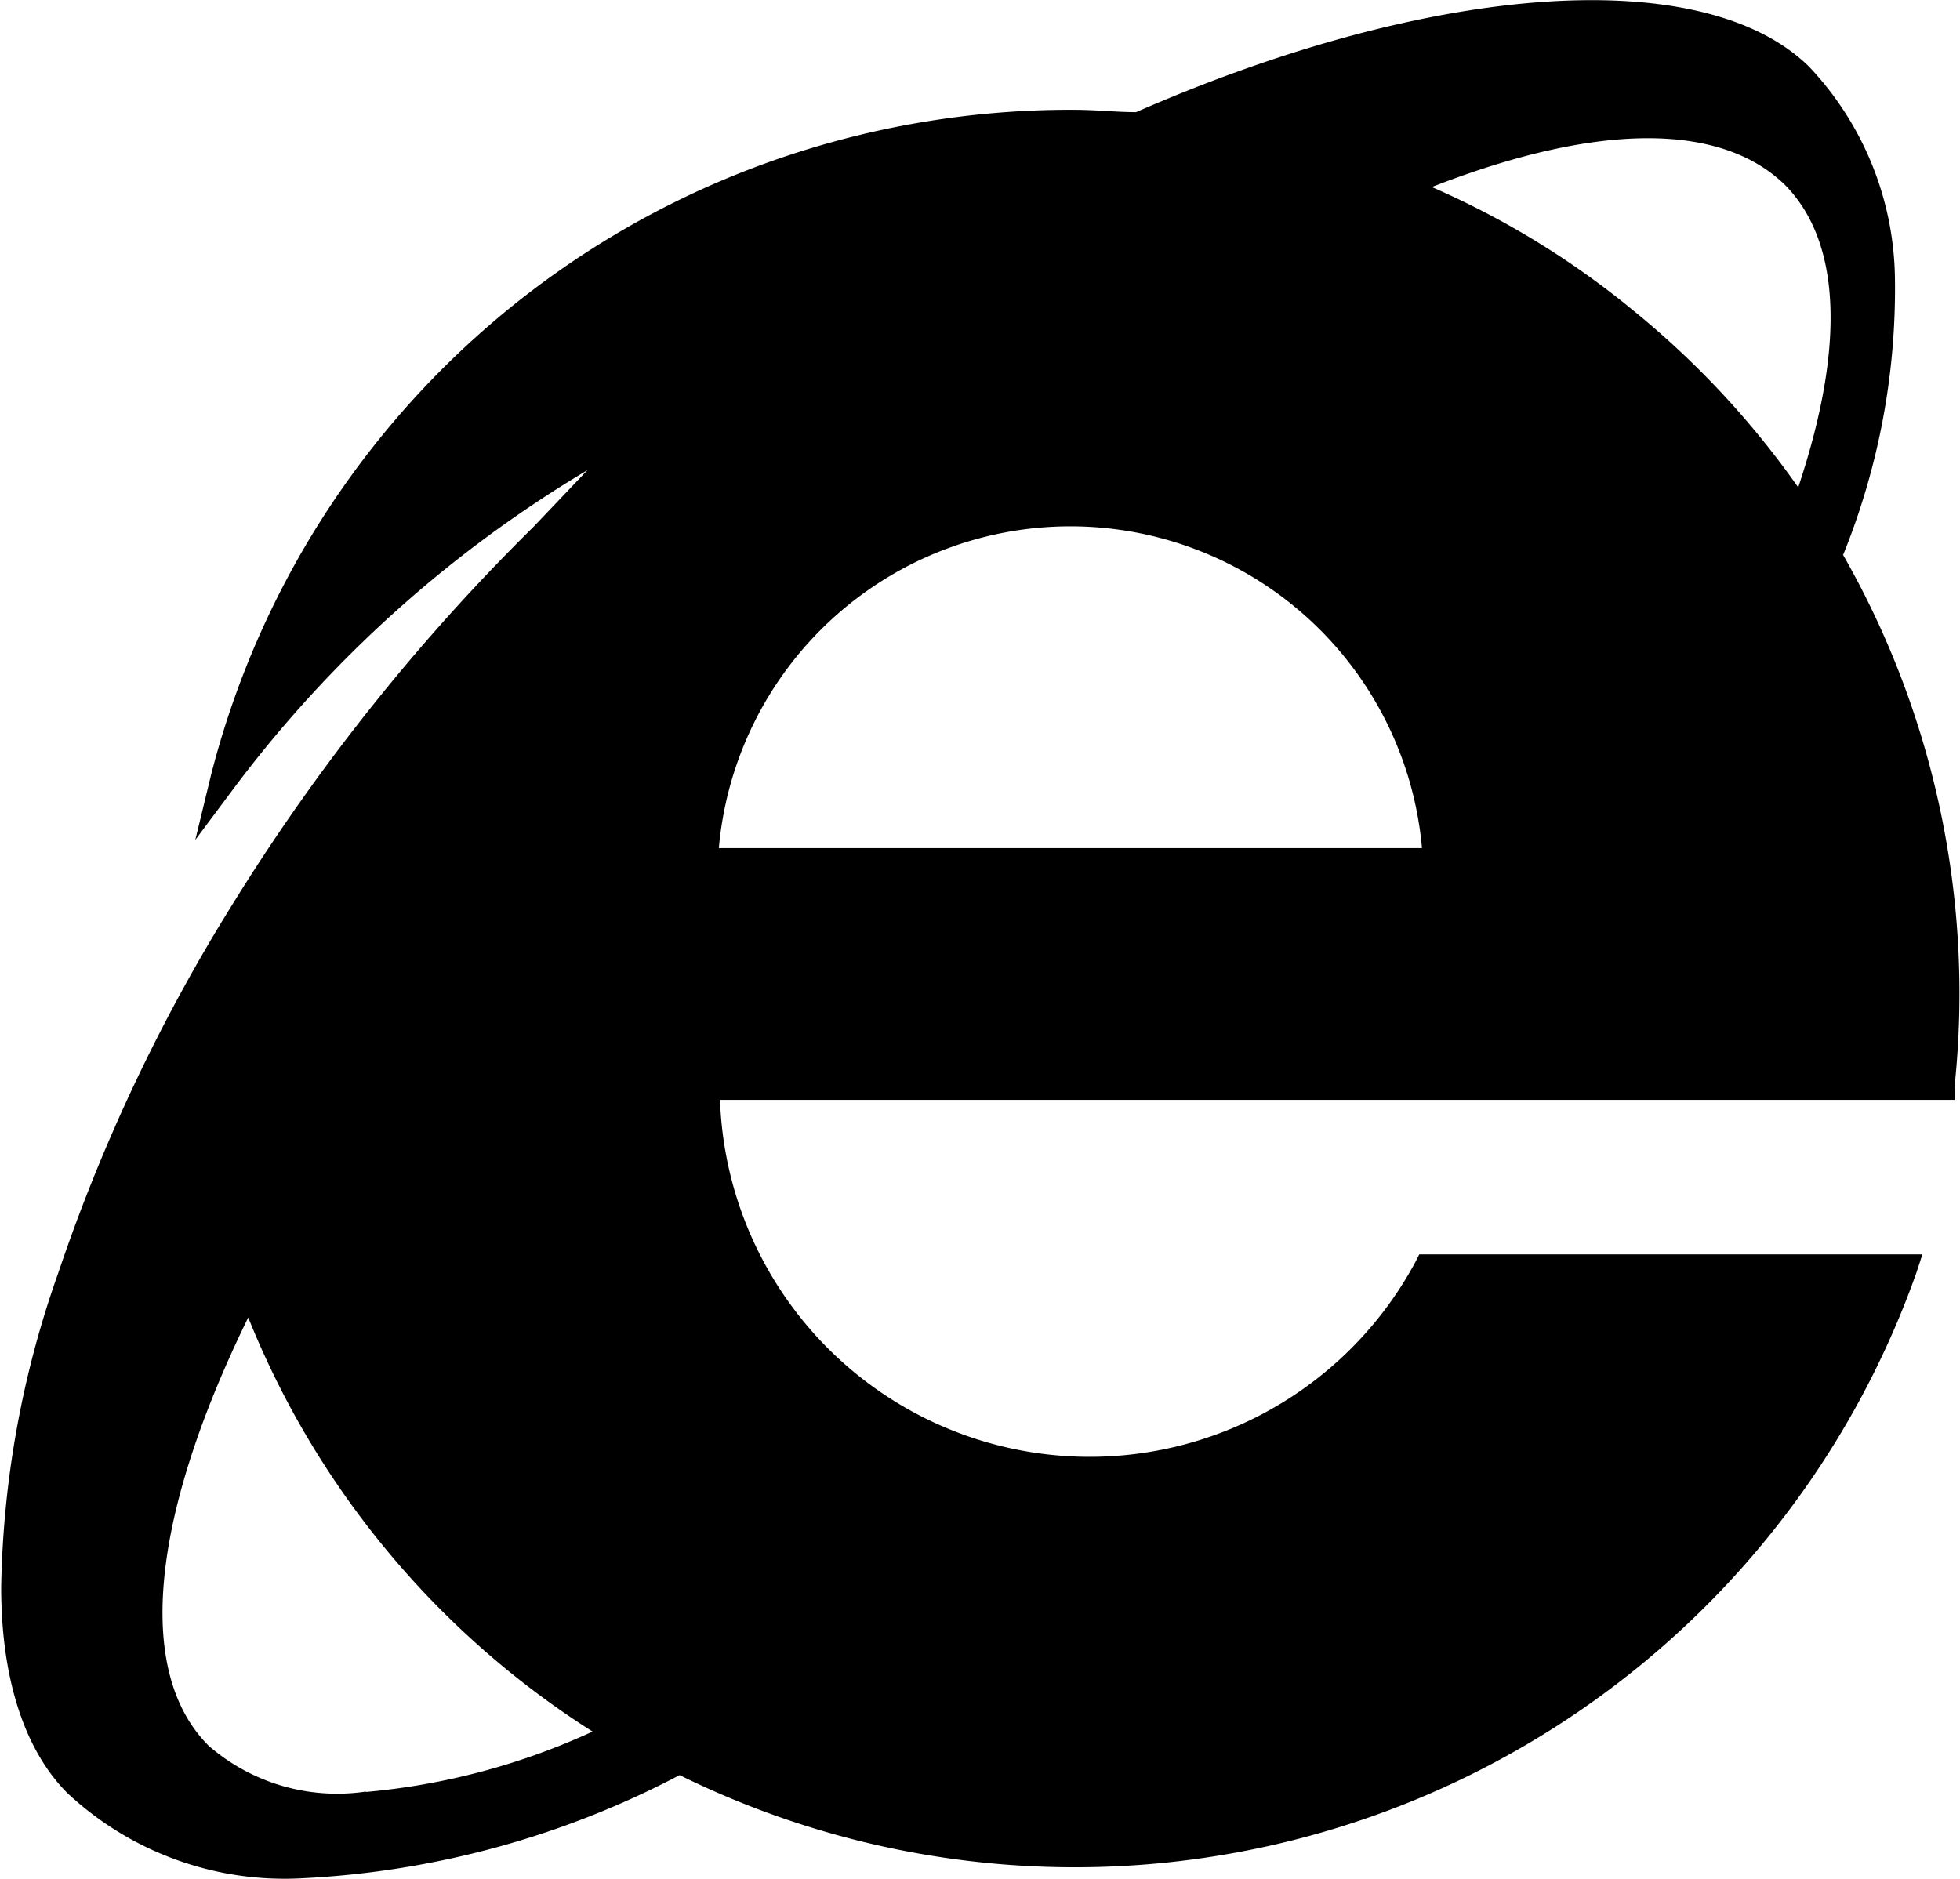 <?xml version="1.0" standalone="no"?><!DOCTYPE svg PUBLIC "-//W3C//DTD SVG 1.1//EN" "http://www.w3.org/Graphics/SVG/1.1/DTD/svg11.dtd"><svg t="1534843887933" class="icon" style="" viewBox="0 0 1068 1024" version="1.1" xmlns="http://www.w3.org/2000/svg" p-id="33501" xmlns:xlink="http://www.w3.org/1999/xlink" width="208.594" height="200"><defs><style type="text/css"></style></defs><path d="M1004.341 302.371a386.564 386.564 0 0 0 28.207-150.651 170.952 170.952 0 0 0-46.798-115.392C928.481-19.873 781.676-10.043 619.058 61.115c-11.112 0-21.369-1.282-34.831-1.282a487.853 487.853 0 0 0-161.977 27.352A481.015 481.015 0 0 0 114.965 422.464l-8.548 35.259 21.369-28.634a666.711 666.711 0 0 1 192.321-172.875l-29.703 31.199a1102.424 1102.424 0 0 0-162.618 203.646 961.603 961.603 0 0 0-96.16 203.005 538.284 538.284 0 0 0-30.985 170.952c0 50.858 13.249 89.322 36.114 112.187a173.302 173.302 0 0 0 128.214 46.371 493.409 493.409 0 0 0 205.356-56.2 486.571 486.571 0 0 0 673.977-273.95l3.205-9.83H773.342l-1.923 3.846a201.509 201.509 0 0 1-379.085-88.04h672.694v-7.265a482.083 482.083 0 0 0-61.115-290.404zM199.372 976.347a106.845 106.845 0 0 1-85.476-24.788c-40.174-39.746-32.267-123.94 21.369-233.563a478.023 478.023 0 0 0 187.619 225.656 373.957 373.957 0 0 1-123.513 32.908z m192.321-514.137a192.321 192.321 0 0 1 383.145 0z m587.86-197.022a477.382 477.382 0 0 0-89.536-95.947 463.706 463.706 0 0 0-109.836-67.312c90.177-35.259 157.275-35.259 192.321-1.282 30.558 30.771 33.122 87.613 7.479 164.541z" p-id="33502"></path></svg>